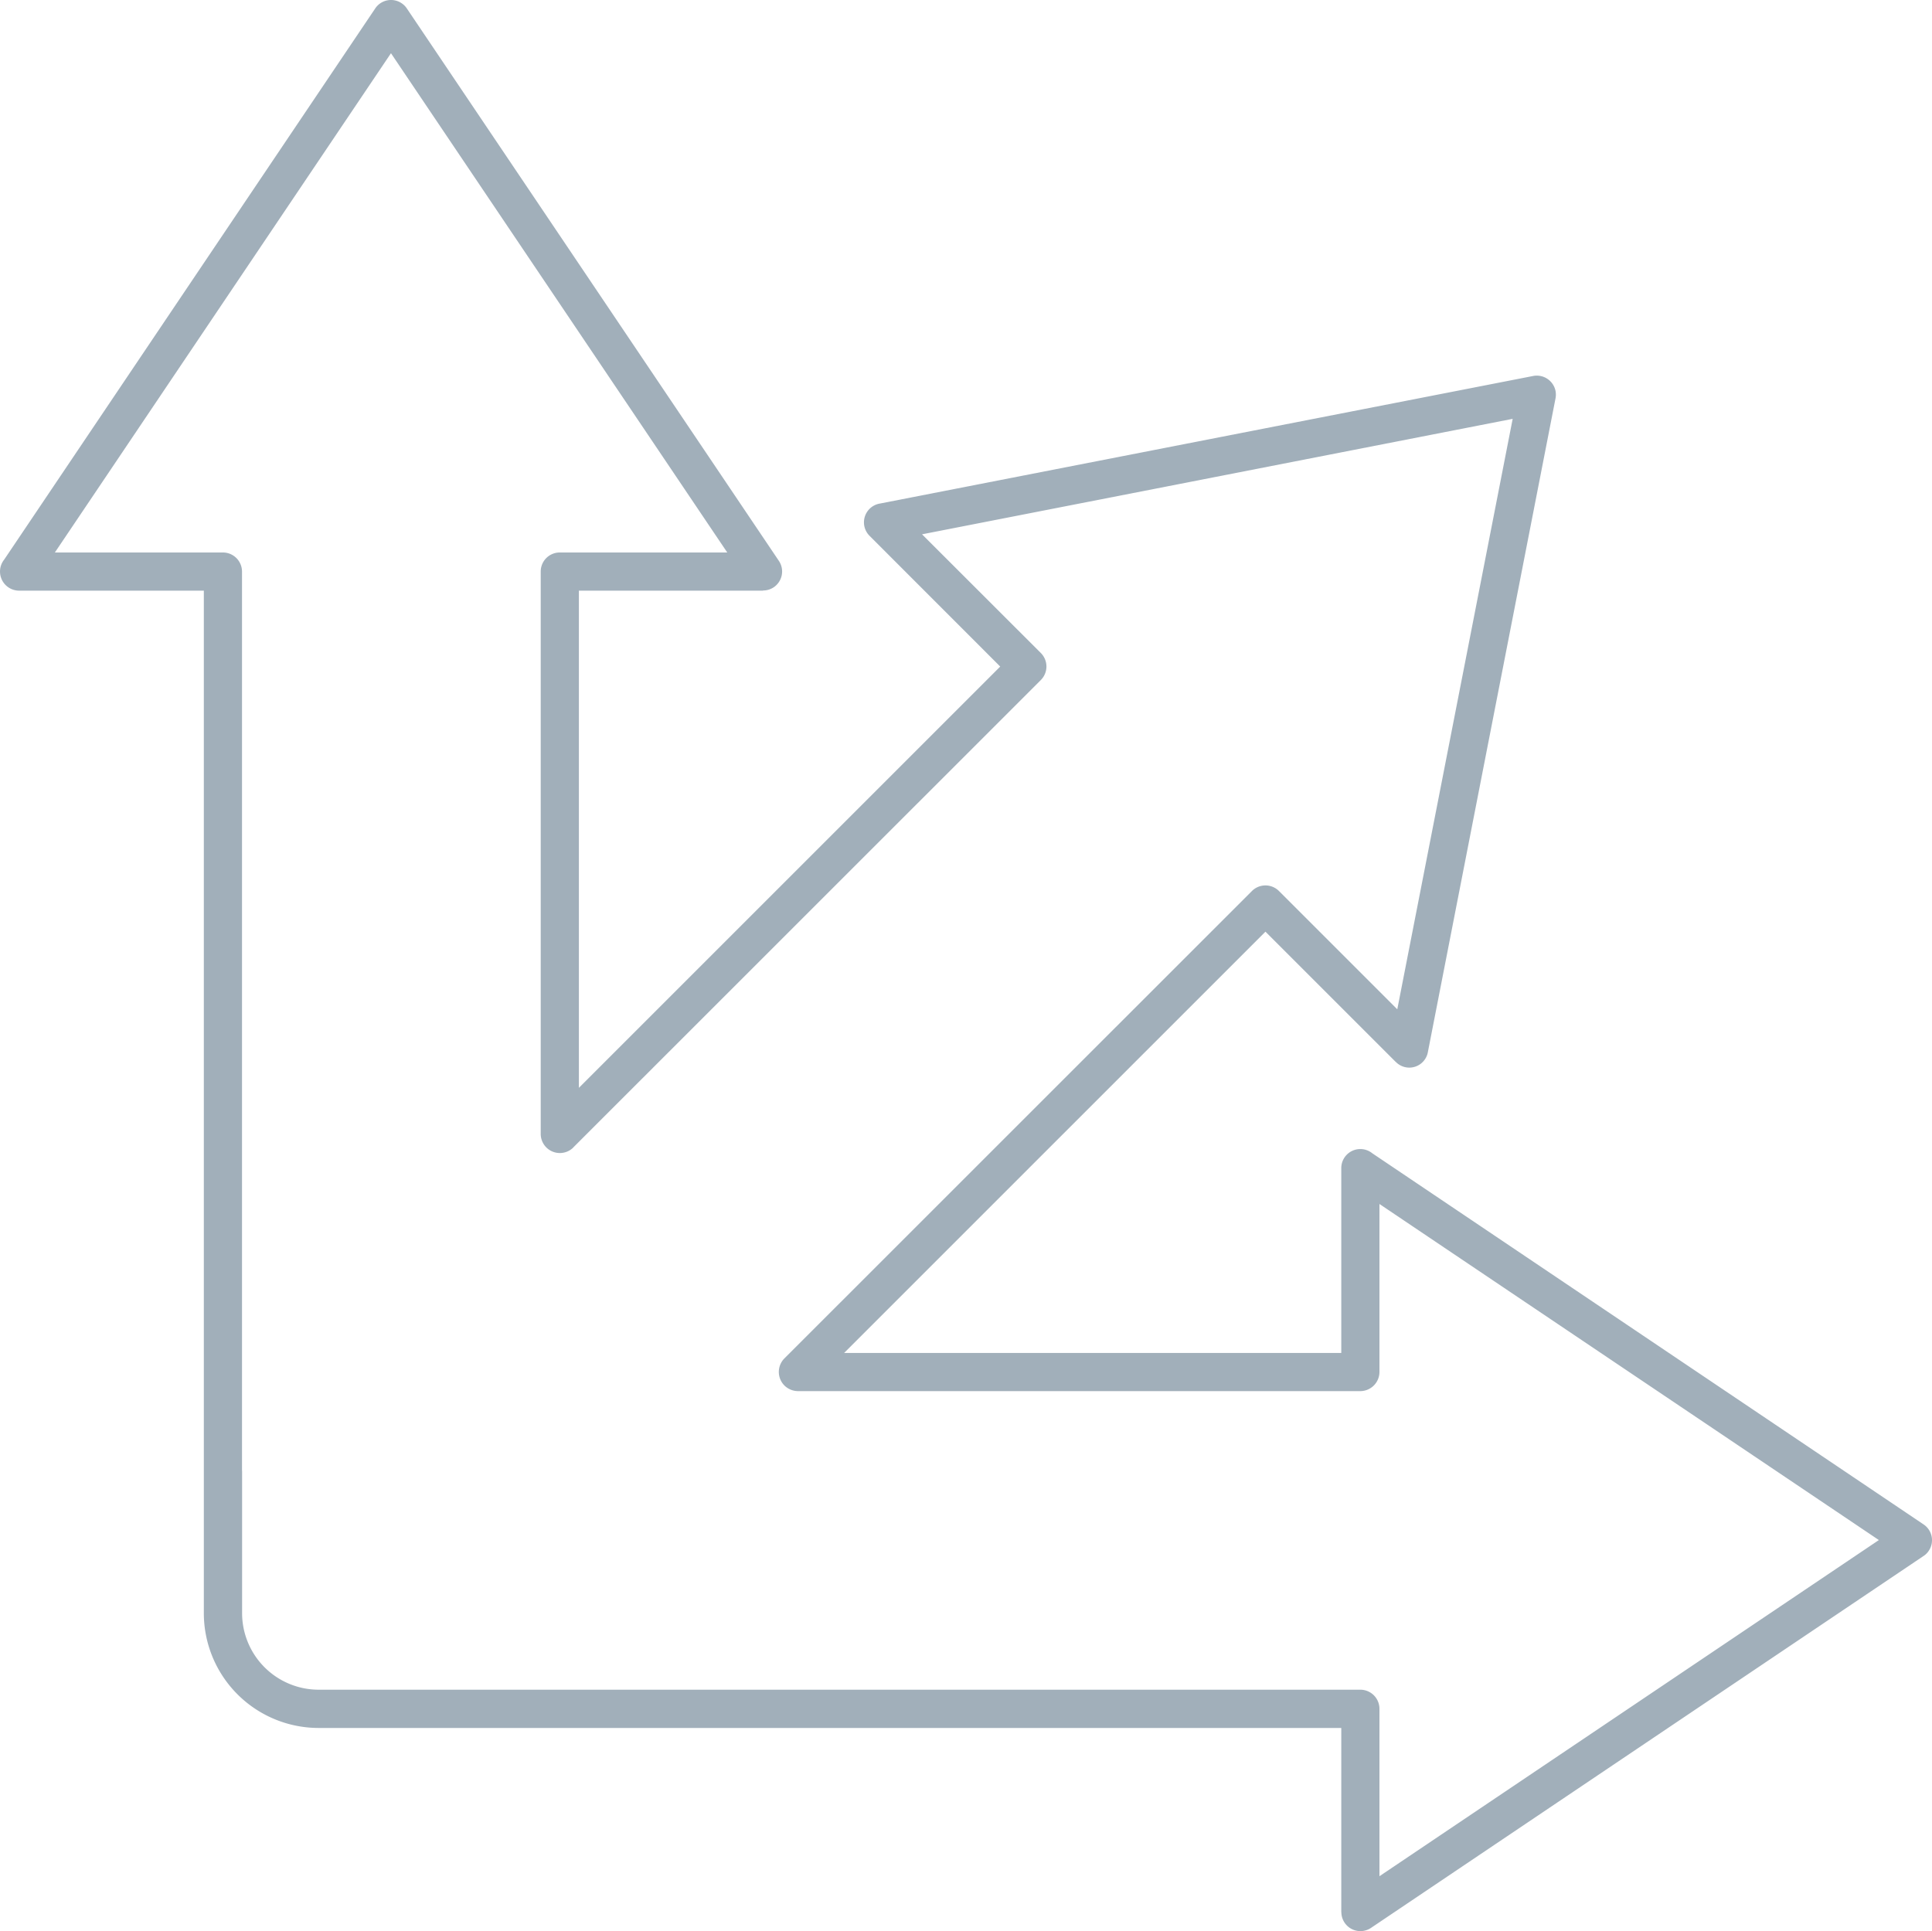 <svg xmlns="http://www.w3.org/2000/svg" viewBox="0 0 22.217 22.21"><title>Artboard 376</title><g id="ICONS"><path d="M2.344,18.555V6.793H.219A.22.22,0,0,1,.048,6.436L4.315.097A.218.218,0,0,1,4.618.037a.21.21,0,0,1,.061.061L8.957,6.451a.219.219,0,0,1-.061.304.216.216,0,0,1-.121.036v.002H6.657v5.718L11.502,7.666,10,6.163a.219.219,0,0,1,.12-.372l7.511-1.467a.22.22,0,0,1,.257.173.231.231,0,0,1-.001.088L16.42,12.099a.217.217,0,0,1-.37.113h-.001l-1.497-1.497L9.707,15.56H15.424V13.436a.219.219,0,0,1,.357-.172l6.339,4.268a.218.218,0,0,1,.06.303.203.203,0,0,1-.06.06l-6.355,4.278a.219.219,0,0,1-.34-.181H15.424V19.873H3.662a1.321,1.321,0,0,1-1.318-1.318Zm.44-1.64v1.64a.881.881,0,0,0,.878.878h11.981a.22.22,0,0,1,.22.22v1.925l5.743-3.866-5.743-3.865v1.932a.221.221,0,0,1-.22.22H9.176a.224.224,0,0,1-.156-.065.221.221,0,0,1,0-.311l5.377-5.376a.22.22,0,0,1,.31,0l1.361,1.361L17.395,4.817,10.603,6.145,11.969,7.51a.22.22,0,0,1,0,.311L6.596,13.193l-.003.004a.22.22,0,0,1-.375-.155V6.573a.219.219,0,0,1,.219-.219h1.926L4.496.612.631,6.354h1.932a.22.22,0,0,1,.22.219V16.915Zm2.519,2.958h0Z" style="fill:#a1afba;fill-rule:evenodd"/></g></svg>